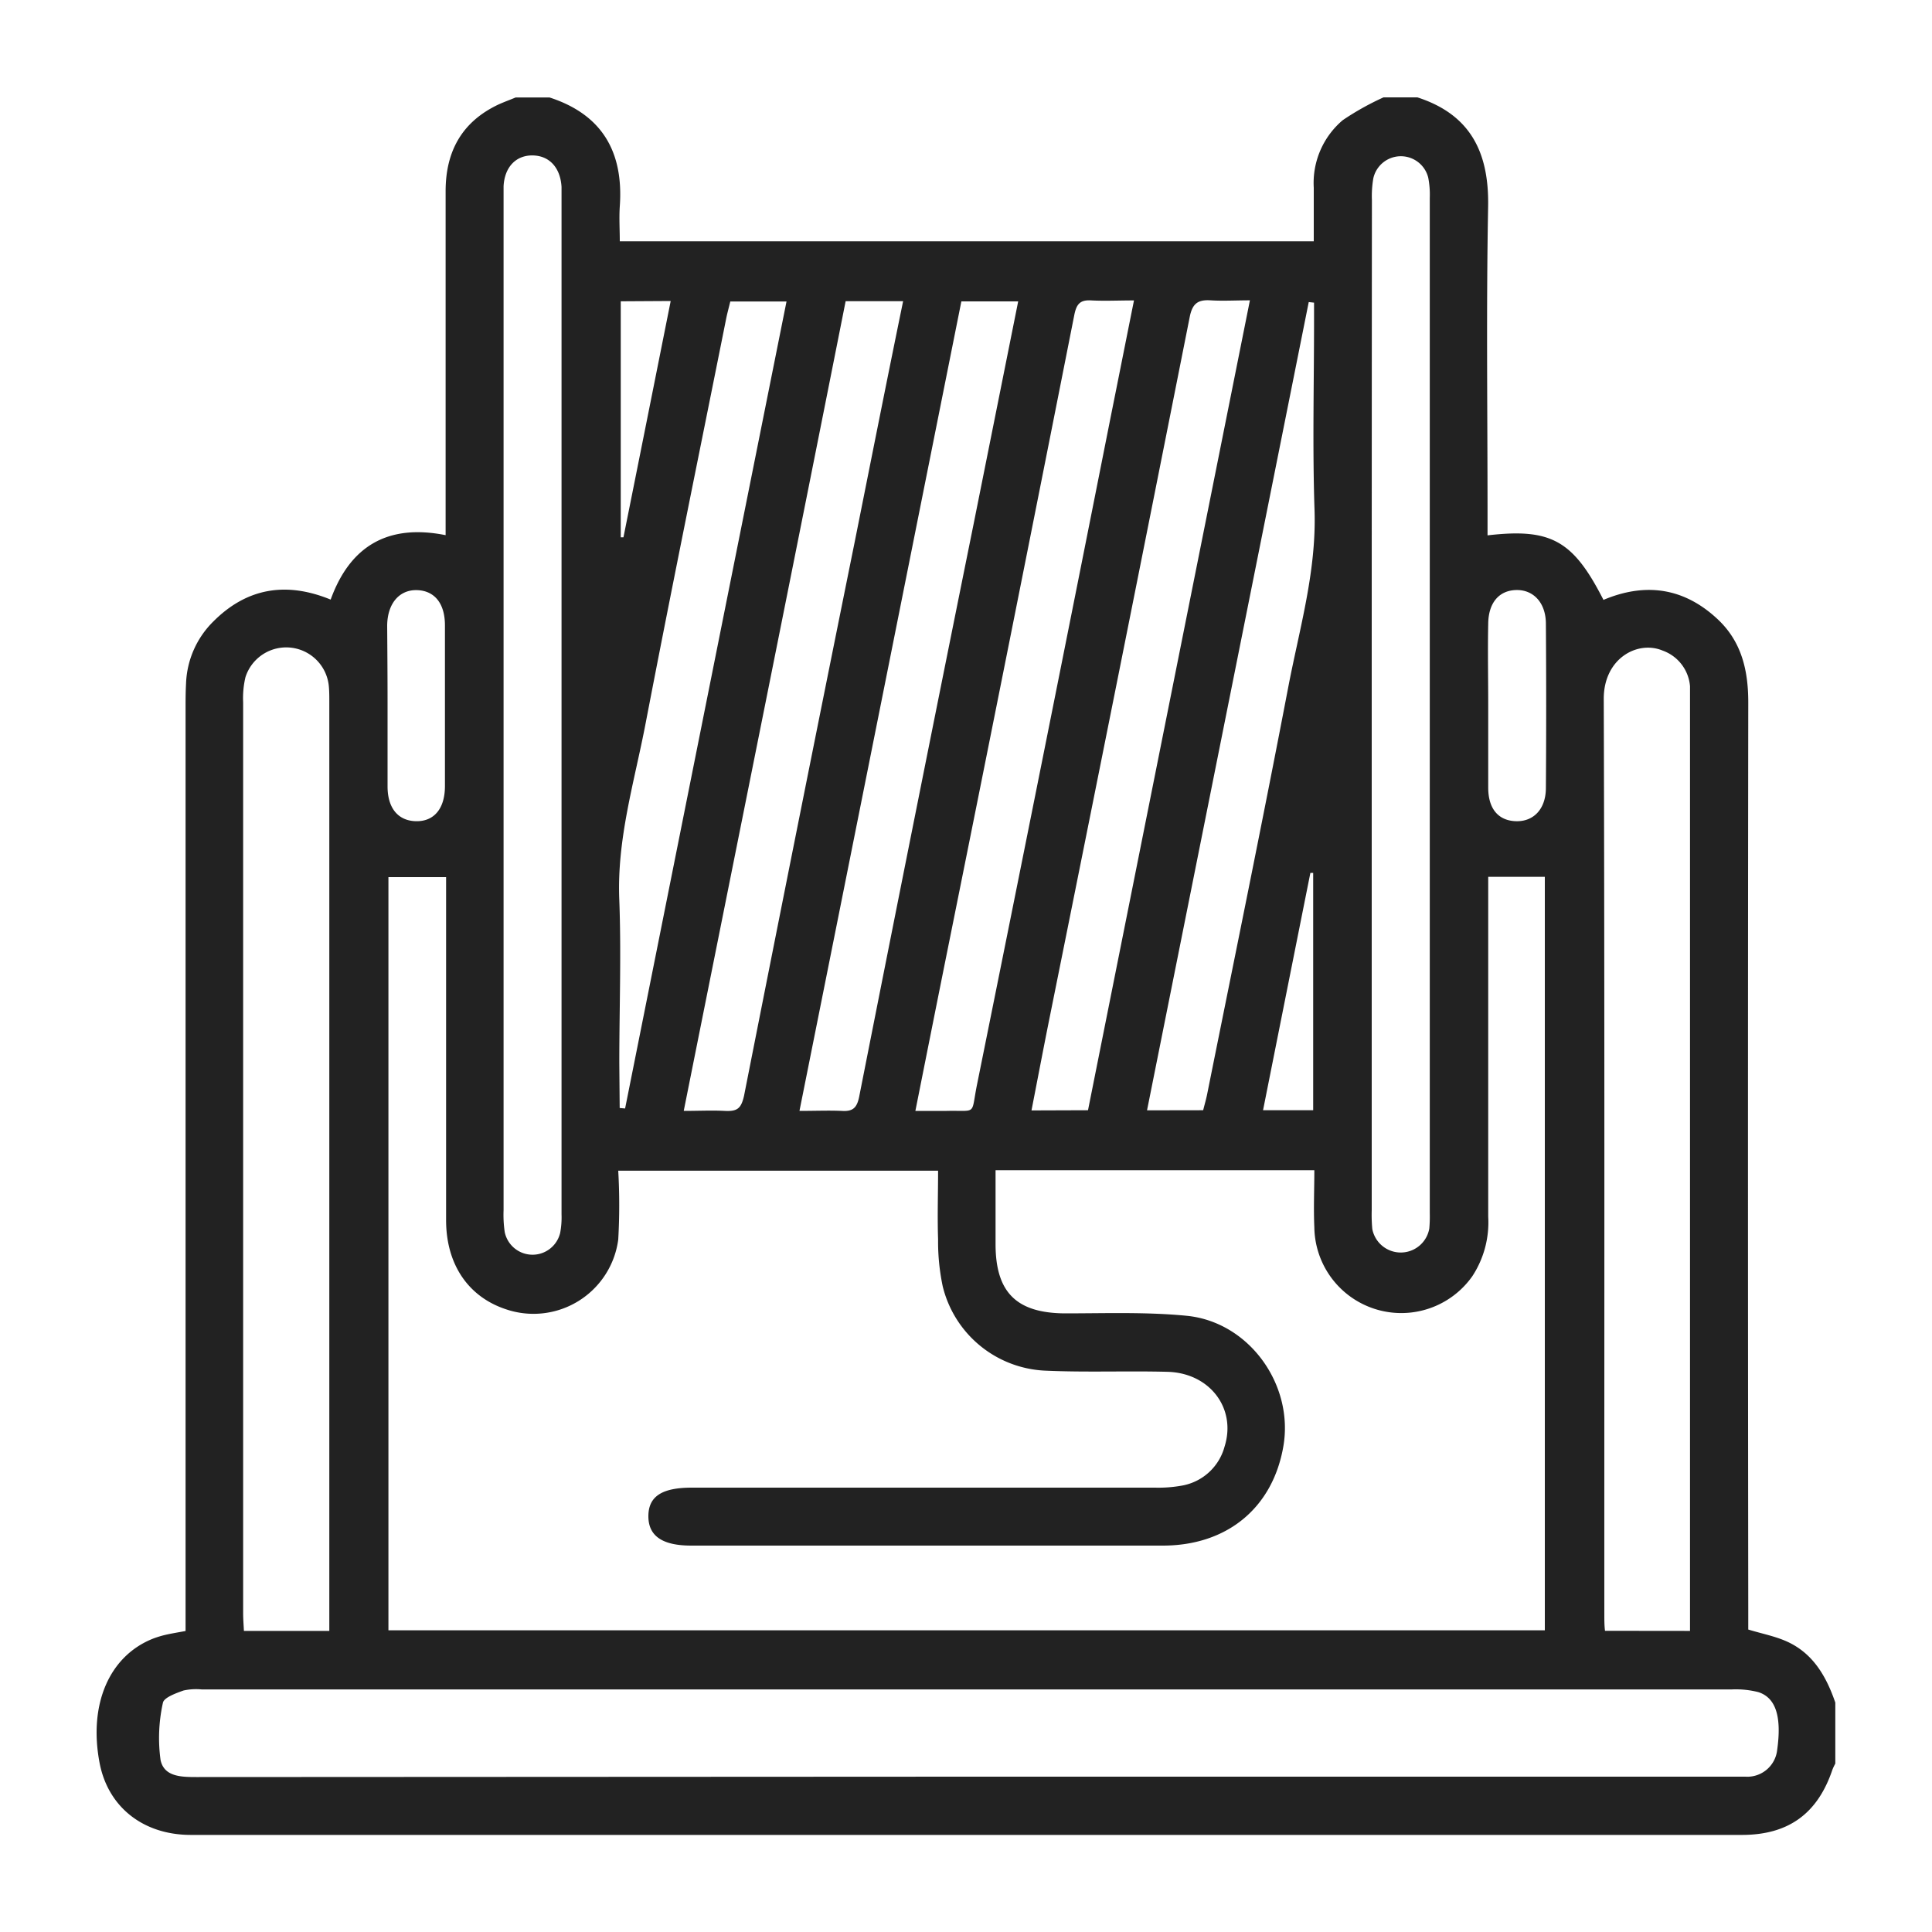 <svg xmlns="http://www.w3.org/2000/svg" viewBox="0 0 200 200"><defs><style>.cls-1{fill:none;}.cls-2{fill:#222;}</style></defs><g id="Layer_2" data-name="Layer 2"><g id="Layer_1-2" data-name="Layer 1"><rect class="cls-1" width="200" height="200"/><path class="cls-2" d="M53.38,10.09h3.51c5.49,1.78,7.67,5.69,7.27,11.27-.08,1.2,0,2.4,0,3.62H136c0-1.94,0-3.74,0-5.54a8.52,8.52,0,0,1,3-7,28.39,28.39,0,0,1,4.22-2.36h3.51c5.5,1.78,7.42,5.7,7.32,11.29-.2,10.65-.06,21.3-.06,32v2.05c6.59-.77,8.87.54,12,6.68,4.35-1.83,8.34-1.26,11.82,2,2.48,2.32,3.17,5.3,3.17,8.61q-.06,47,0,93.91v2.07c1.44.43,2.65.67,3.77,1.14,2.86,1.19,4.28,3.63,5.24,6.42v6.32a5.18,5.18,0,0,0-.3.63c-1.53,4.54-4.54,6.73-9.31,6.75H19.76c-4.94,0-8.58-2.89-9.45-7.45-1.16-6.07,1-11.09,5.56-12.88a10.32,10.32,0,0,1,1.34-.4c.62-.14,1.25-.24,2-.38V73.39c0-.88,0-1.76.05-2.64a9.49,9.49,0,0,1,2.84-6.43c3.49-3.49,7.57-4.12,12.13-2.25,2-5.53,5.91-7.87,11.9-6.67V53.16q0-16.68,0-33.36c0-4.12,1.68-7.21,5.51-9C52.2,10.55,52.8,10.33,53.38,10.09ZM40.21,168.77H159.92v-78h-5.86v2q0,16.59,0,33.19a10.16,10.16,0,0,1-1.65,6.16,9,9,0,0,1-16.35-5.05c-.09-2,0-3.93,0-5.93h-33c0,2.63,0,5.14,0,7.65,0,5,2.17,7.13,7.16,7.17,4.21,0,8.45-.16,12.63.25,6.47.64,11.11,7.15,10,13.53S127,160,120.37,160Q96,160,71.56,160c-3,0-4.45-1-4.44-3.06s1.44-2.94,4.5-2.94h47.94a13.7,13.7,0,0,0,2.79-.21,5.57,5.57,0,0,0,4.42-4.05c1.24-3.95-1.54-7.62-5.92-7.73-4.21-.11-8.43.07-12.64-.12a11.45,11.45,0,0,1-10.62-8.73,22.51,22.51,0,0,1-.48-4.86c-.08-2.37,0-4.75,0-7.11H64a62.57,62.57,0,0,1,0,7.13,8.85,8.85,0,0,1-11.61,7.22c-3.9-1.28-6.2-4.63-6.21-9.2q0-16.77,0-33.54v-2H40.21Zm59.88,15.15h79c.53,0,1.06,0,1.58,0a3.11,3.11,0,0,0,3.3-2.75c.48-3.41-.11-5.41-1.94-6a9.42,9.42,0,0,0-2.77-.28H20.89A6.12,6.12,0,0,0,19,175c-.79.28-2,.72-2.13,1.25a16.79,16.79,0,0,0-.25,5.94c.38,1.83,2.32,1.77,4,1.77Zm-66-15.09V72.61c0-.53,0-1.06-.05-1.58a4.43,4.43,0,0,0-8.63-.93,9.41,9.41,0,0,0-.24,2.6q0,47.15,0,94.29c0,.61.05,1.23.08,1.84Zm140.86,0v-2.1q0-46.87,0-93.76c0-.64,0-1.29,0-1.93a4.29,4.29,0,0,0-2.83-3.69c-2.59-1.09-6.11.8-6.1,5,.1,31.61.05,63.21.06,94.82,0,.55,0,1.11.07,1.65ZM52.13,73.16q0,26.06,0,52.12a12.25,12.25,0,0,0,.12,2.27,2.94,2.94,0,0,0,5.74.07,8.65,8.65,0,0,0,.14-1.91V20.41c0-.35,0-.71,0-1.06-.12-2-1.26-3.24-3-3.26s-2.9,1.23-3,3.19c0,.58,0,1.17,0,1.75ZM142,73v52.3a15.5,15.5,0,0,0,.06,1.93,3,3,0,0,0,5.9-.05,13.73,13.73,0,0,0,.05-1.57q0-52.57,0-105.13a9.12,9.12,0,0,0-.16-2.09,2.92,2.92,0,0,0-5.68.05,10.7,10.7,0,0,0-.15,2.27Q142,46.81,142,73ZM94.76,115C96,115,97,115,98,115c3.17-.07,2.5.49,3.12-2.62q7-34.64,13.87-69.28c.79-3.93,1.57-7.87,2.4-12-1.61,0-3,.07-4.39,0-1.18-.08-1.56.36-1.79,1.51Q104.67,65.69,98,98.78C96.93,104.1,95.87,109.42,94.76,115Zm10.64-83.8H99.52C93.94,59.11,88.38,86.94,82.76,115c1.61,0,3-.06,4.38,0,1.17.08,1.58-.34,1.81-1.51q5.86-29.67,11.85-59.31C102.32,46.59,103.84,39,105.4,31.21ZM70.78,115c1.58,0,2.91-.07,4.24,0s1.7-.27,2-1.55q5.67-28.73,11.47-57.41c1.65-8.25,3.28-16.49,5-24.86H87.54C82,59.11,76.39,86.94,70.78,115Zm41.85-.07c5.59-28,11.15-55.8,16.76-83.84-1.52,0-2.8.08-4.07,0s-1.88.29-2.16,1.72q-7.25,36.54-14.61,73.06c-.6,3-1.17,6-1.77,9.08Zm-48.48-.23.56.05Q73.05,73,81.42,31.21H75.6c-.15.62-.29,1.13-.4,1.64-2.8,14-5.67,28-8.36,42-1.16,6.07-3,12-2.73,18.34.21,5.61,0,11.23,0,16.85Zm60.4.23c.17-.67.32-1.18.42-1.69,2.81-14,5.69-28,8.39-42.11,1.16-6.06,2.93-12,2.72-18.32-.22-6.55-.05-13.1-.05-19.65V31.33l-.55-.06Q127.13,73,118.74,114.94ZM40.12,73c0,2.8,0,5.6,0,8.41,0,2.27,1.11,3.56,2.94,3.6s3-1.25,3-3.64q0-8.32,0-16.64c0-2.28-1.09-3.59-2.9-3.64s-3.06,1.37-3.08,3.68C40.1,67.46,40.12,70.2,40.12,73Zm113.94.13c0,2.81,0,5.61,0,8.41,0,2.2,1.06,3.41,2.86,3.47s3.1-1.22,3.11-3.43q.06-8.49,0-17c0-2.17-1.28-3.54-3.07-3.5s-2.87,1.33-2.9,3.46C154,67.36,154.06,70.22,154.06,73.08ZM135.94,90.36l-.29,0c-1.63,8.16-3.26,16.33-4.9,24.57h5.19ZM64.26,31.19V55.62l.28,0c1.63-8.12,3.25-16.24,4.89-24.46Z"/></g></g></svg>